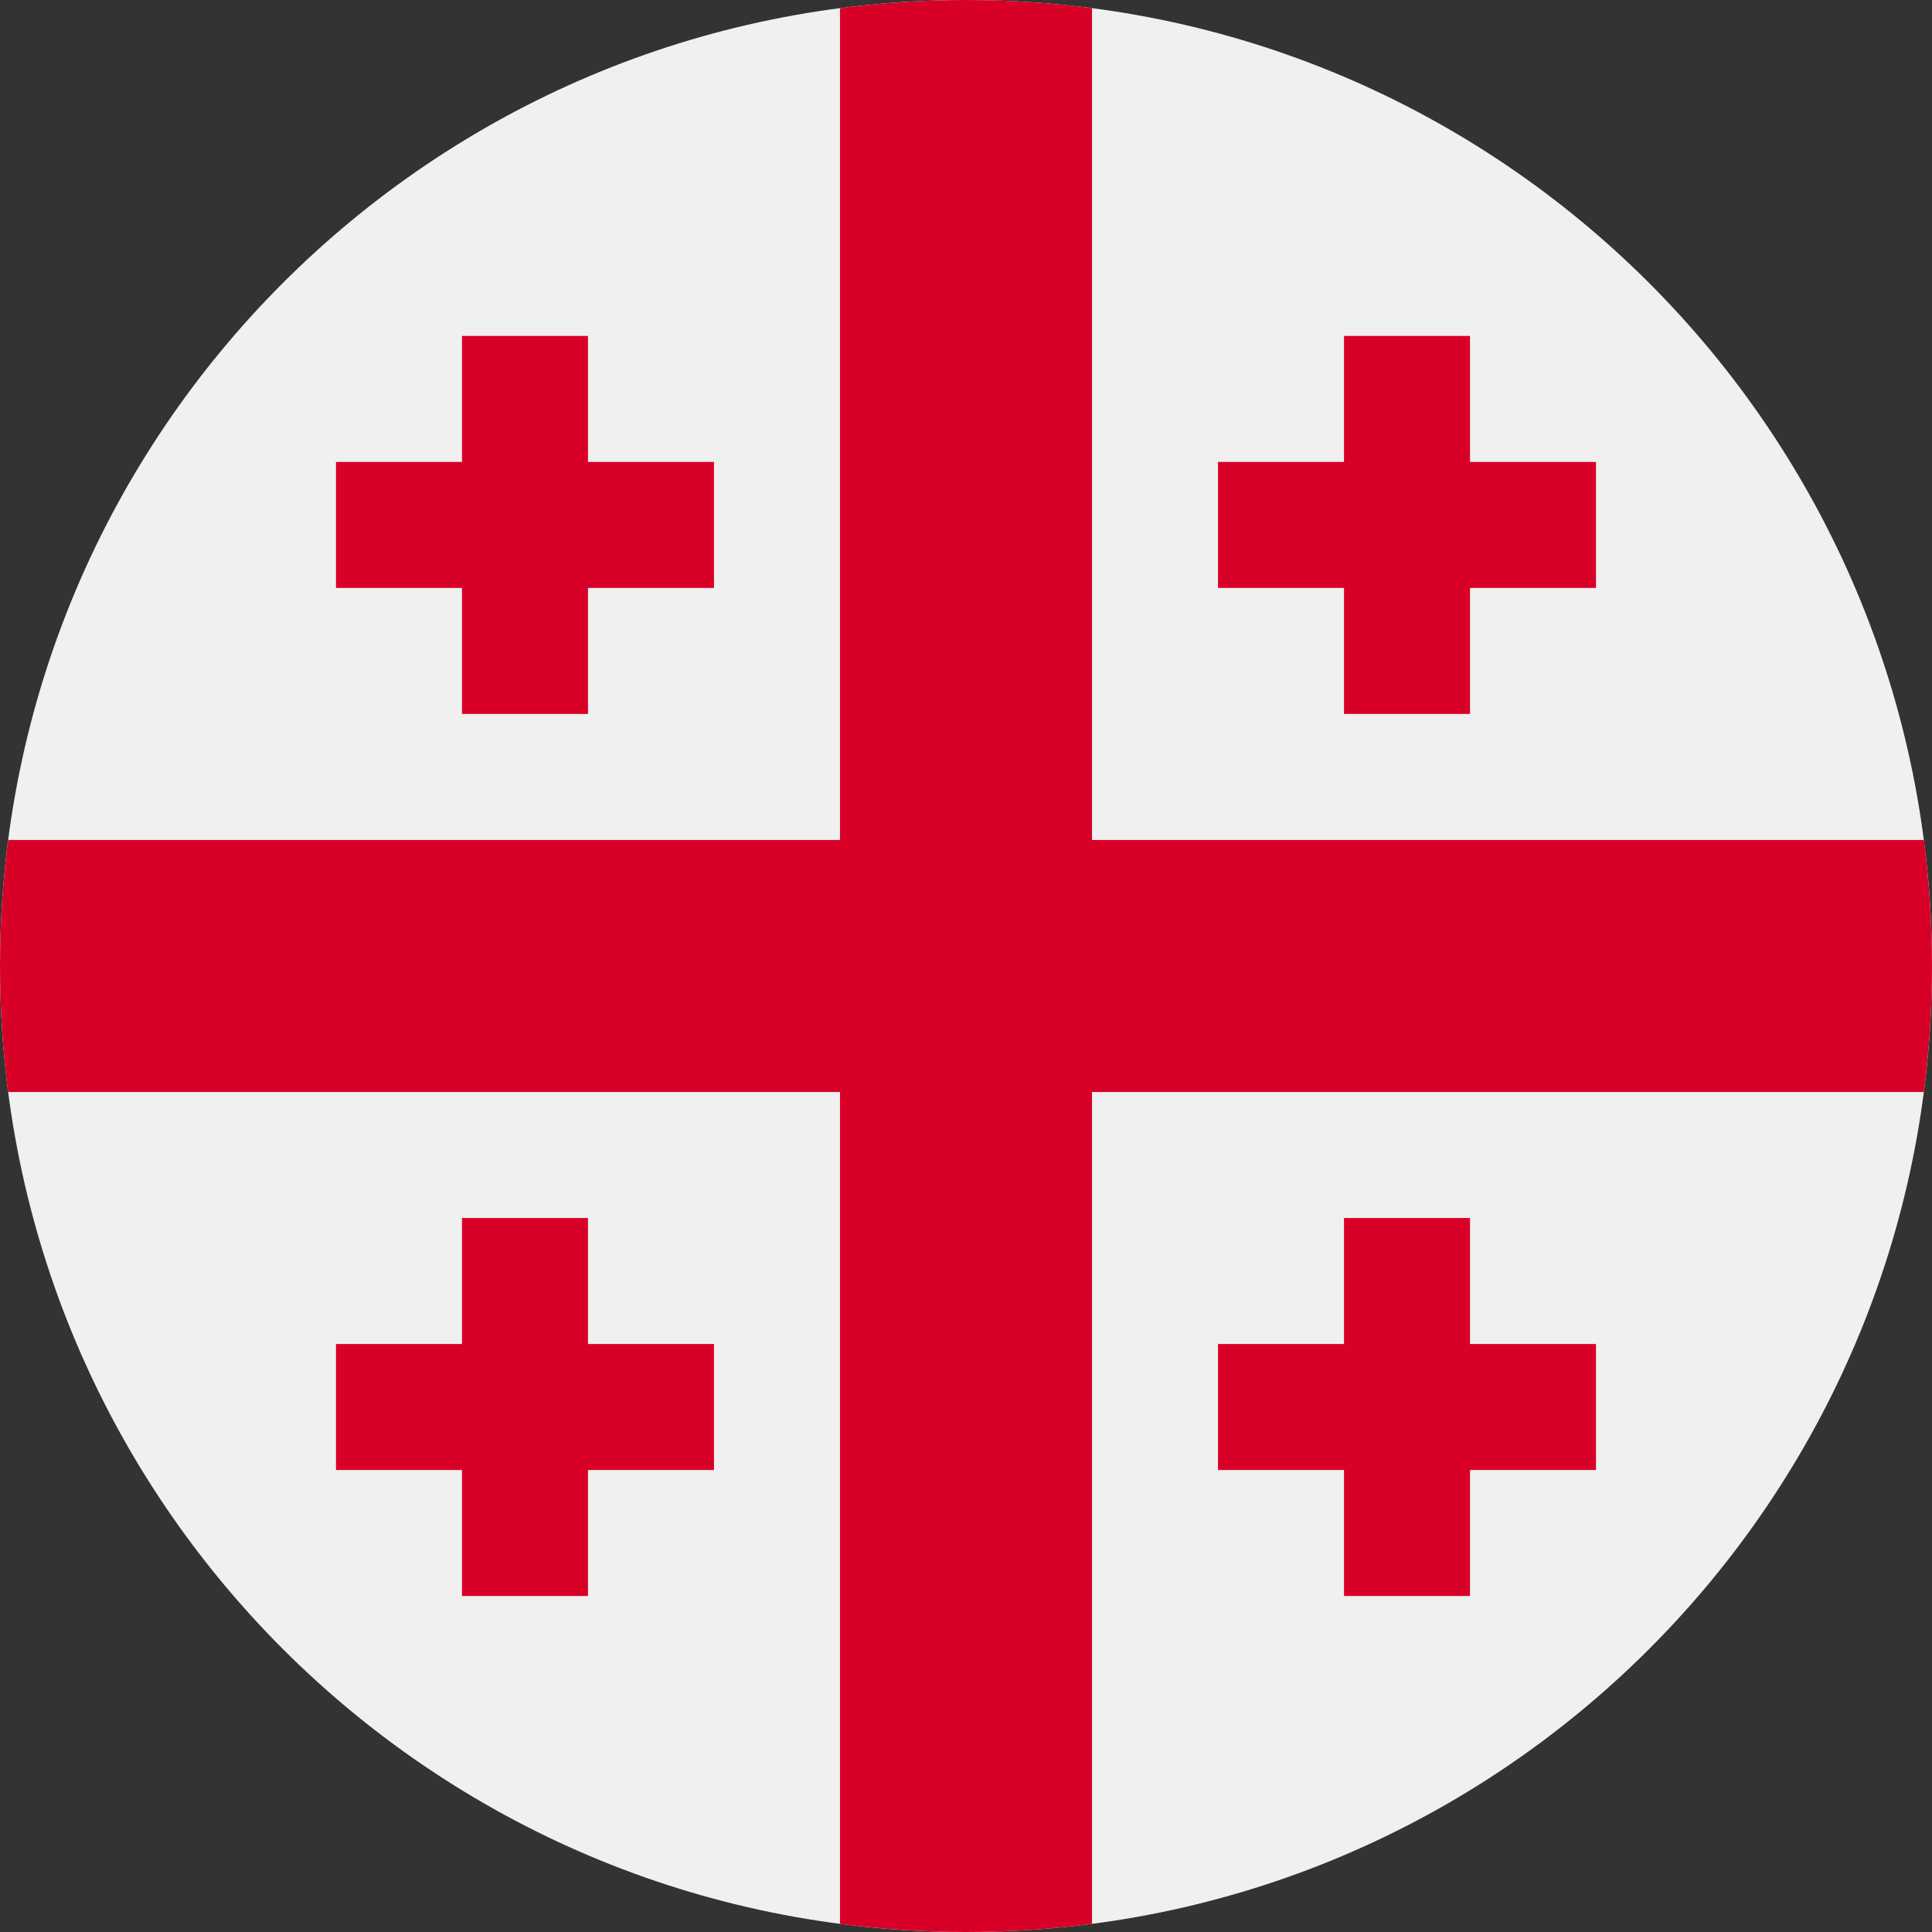 <svg width="32" height="32" viewBox="0 0 32 32" fill="none" xmlns="http://www.w3.org/2000/svg">
<rect x="0" y="0" width="32" height="32" fill="#333333" stroke="none"/>
<path d="M16 32C24.837 32 32 24.837 32 16C32 7.163 24.837 0 16 0C7.163 0 0 7.163 0 16C0 24.837 7.163 32 16 32Z" fill="#F0F0F0"/>
<path d="M31.865 13.913H18.087H18.087V0.135C17.404 0.046 16.707 0 16 0C15.293 0 14.596 0.046 13.913 0.135V13.913V13.913H0.135C0.046 14.596 0 15.293 0 16C0 16.707 0.046 17.404 0.135 18.087H13.913H13.913V31.865C14.596 31.953 15.293 32 16 32C16.707 32 17.404 31.954 18.087 31.865V18.087V18.087H31.865C31.953 17.404 32 16.707 32 16C32 15.293 31.953 14.596 31.865 13.913V13.913Z" fill="#D80027"/>
<path d="M9.739 7.651V5.564H7.652V7.651H5.565V9.738H7.652V11.825H9.739V9.738H11.826V7.651H9.739Z" fill="#D80027"/>
<path d="M24.348 7.651V5.564H22.261V7.651H20.174V9.738H22.261V11.825H24.348V9.738H26.435V7.651H24.348Z" fill="#D80027"/>
<path d="M9.739 22.261V20.174H7.652V22.261H5.565V24.348H7.652V26.435H9.739V24.348H11.826V22.261H9.739Z" fill="#D80027"/>
<path d="M24.348 22.261V20.174H22.261V22.261H20.174V24.348H22.261V26.435H24.348V24.348H26.435V22.261H24.348Z" fill="#D80027"/>
</svg>
